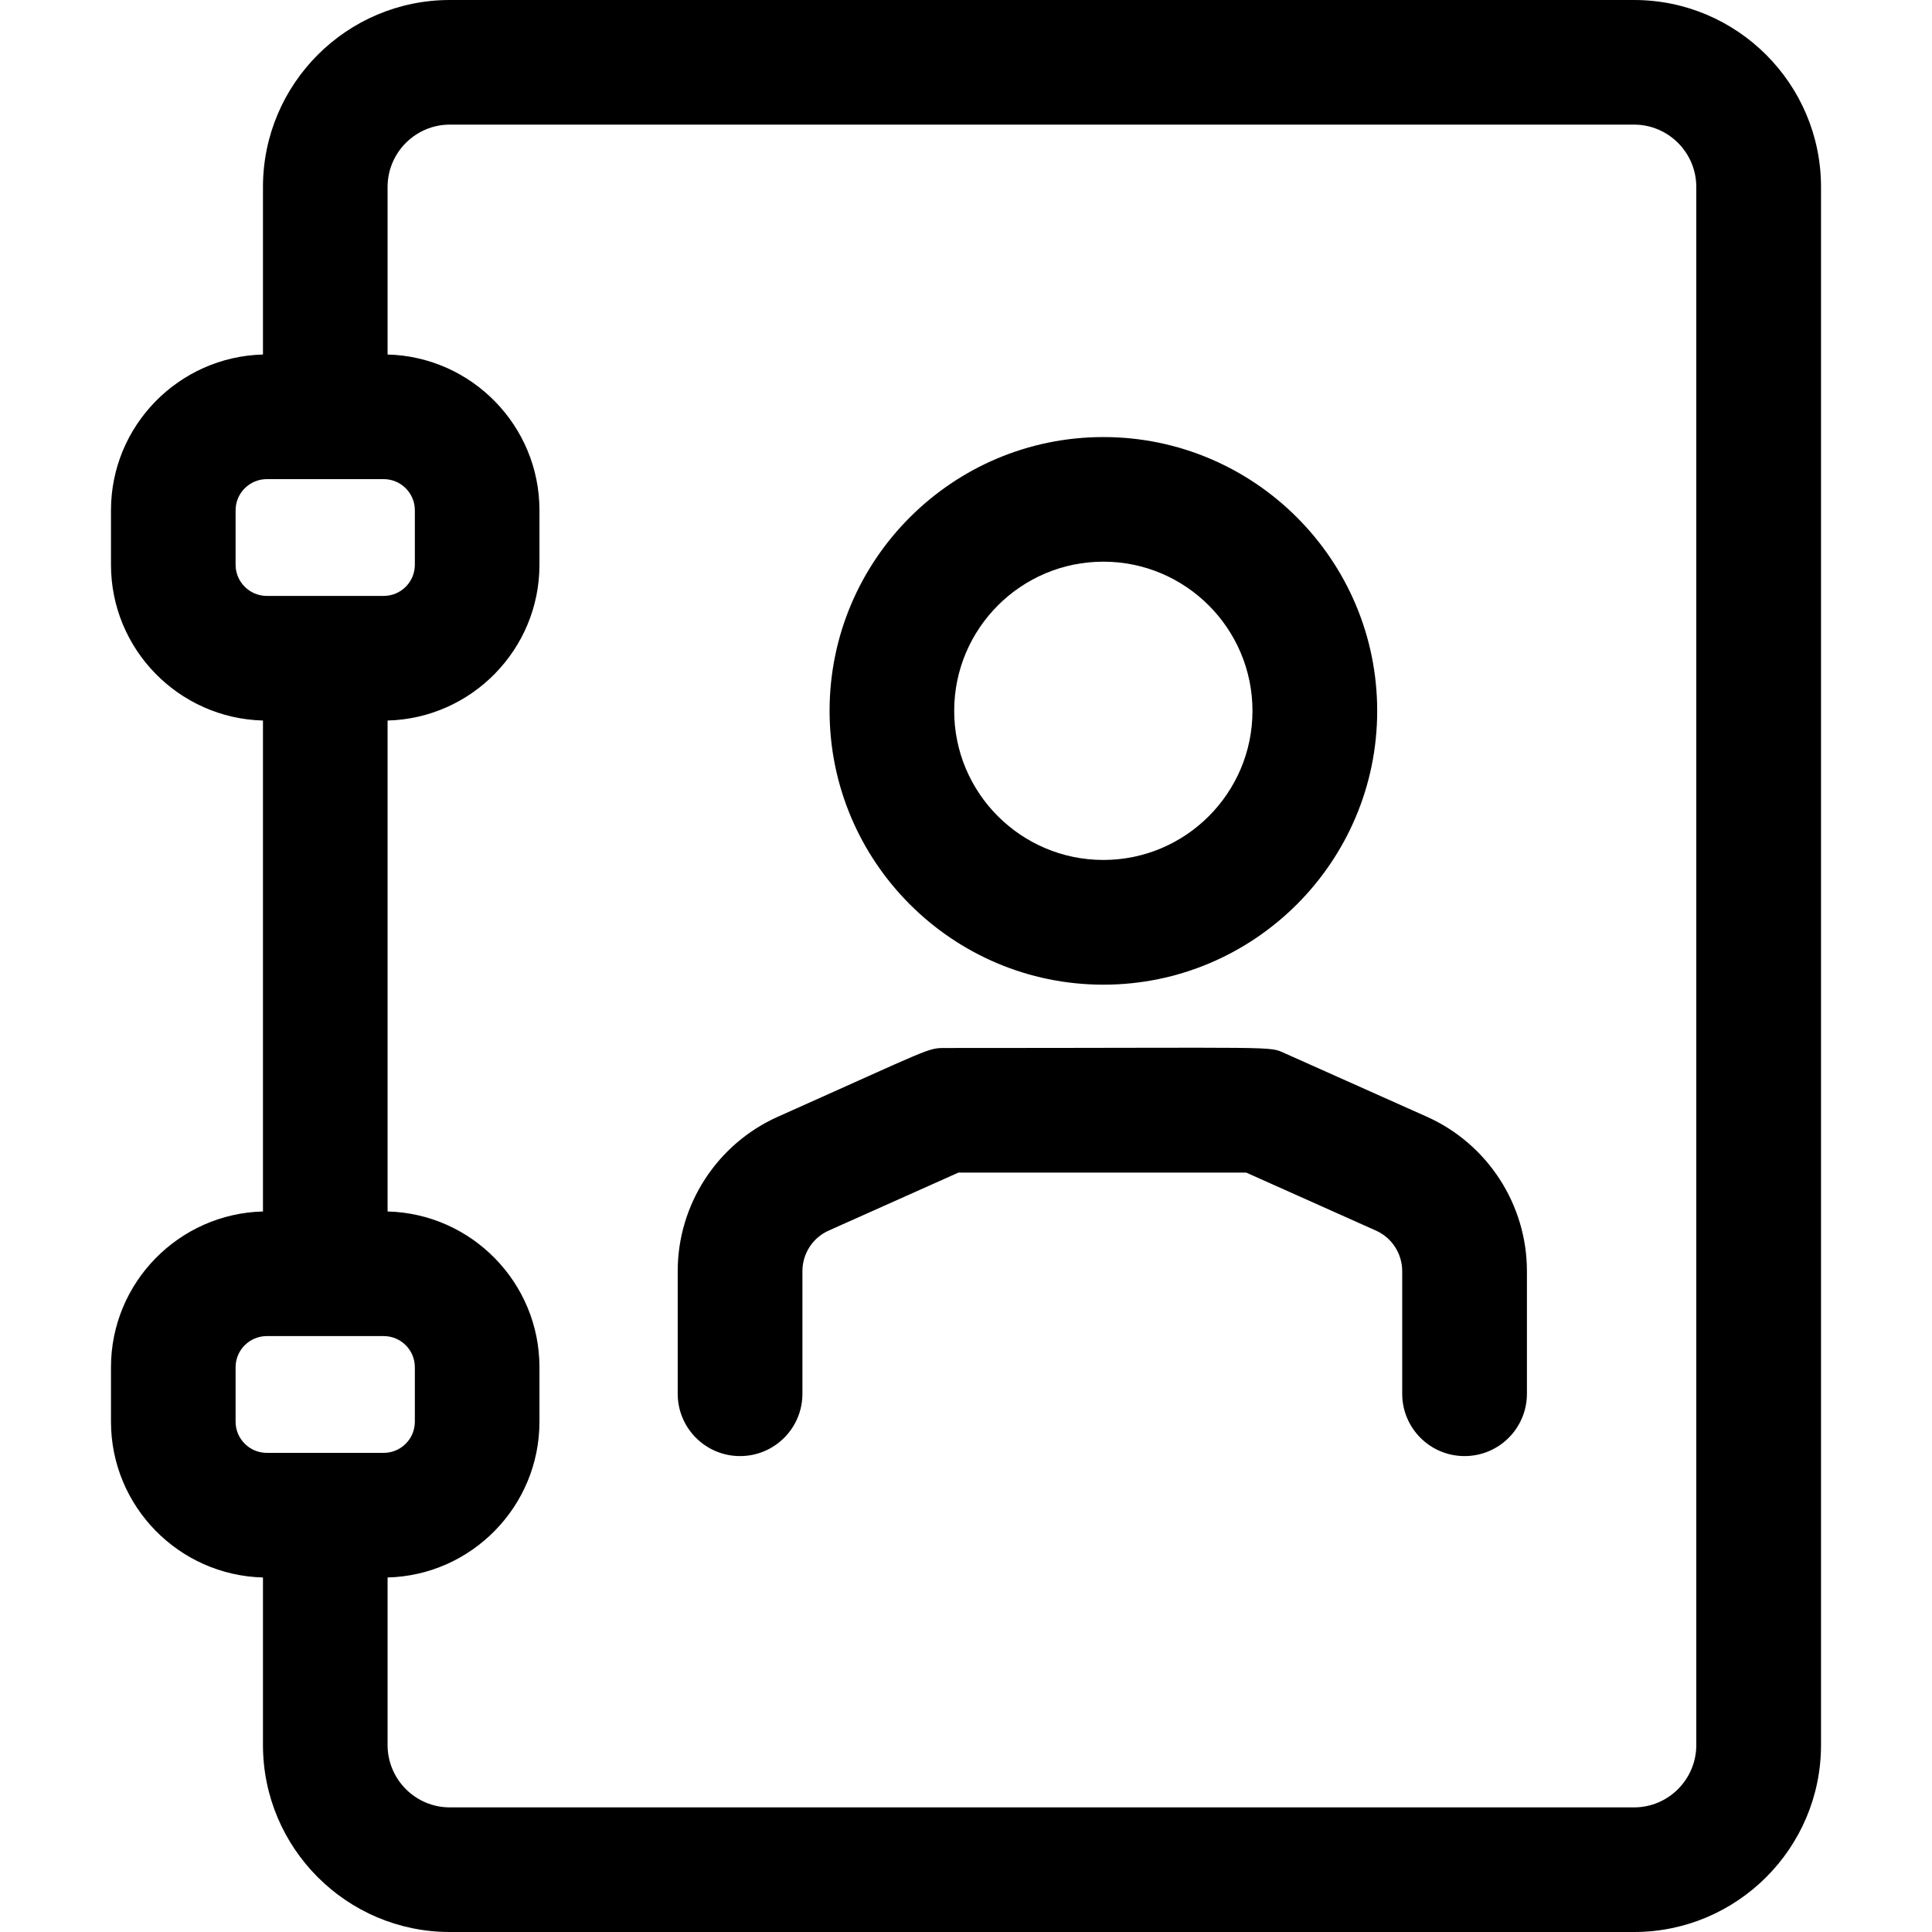 <svg width="18" height="18" viewBox="0 0 18 18" fill="none" xmlns="http://www.w3.org/2000/svg">
<g clip-path="url(#clip0)">
<path d="M15.224 0H4.191C3.231 0 2.45 0.781 2.45 1.742V3.303C1.666 3.323 1.034 3.966 1.034 4.754V5.262C1.034 6.05 1.666 6.693 2.45 6.713V11.287C1.666 11.307 1.034 11.95 1.034 12.738V13.246C1.034 14.034 1.666 14.677 2.45 14.697V16.258C2.45 17.219 3.231 18 4.191 18H15.224C16.184 18 16.966 17.219 16.966 16.258V1.742C16.966 0.781 16.184 0 15.224 0V0ZM2.195 5.262V4.754C2.195 4.594 2.326 4.464 2.486 4.464H3.575C3.735 4.464 3.865 4.594 3.865 4.754V5.262C3.865 5.422 3.735 5.552 3.575 5.552H2.486C2.326 5.552 2.195 5.422 2.195 5.262ZM2.195 13.246V12.738C2.195 12.578 2.326 12.448 2.486 12.448H3.575C3.735 12.448 3.865 12.578 3.865 12.738V13.246C3.865 13.406 3.735 13.536 3.575 13.536H2.486C2.326 13.536 2.195 13.406 2.195 13.246ZM15.804 16.258C15.804 16.578 15.544 16.839 15.224 16.839H4.191C3.871 16.839 3.611 16.578 3.611 16.258V14.697C4.394 14.677 5.026 14.034 5.026 13.246V12.738C5.026 11.95 4.394 11.307 3.611 11.287V6.713C4.394 6.693 5.026 6.05 5.026 5.262V4.754C5.026 3.966 4.394 3.323 3.611 3.303V1.742C3.611 1.422 3.871 1.161 4.191 1.161H15.224C15.544 1.161 15.804 1.422 15.804 1.742V16.258ZM10.28 9.174C11.686 9.174 12.831 8.029 12.831 6.623C12.831 5.216 11.686 4.072 10.28 4.072C8.873 4.072 7.729 5.216 7.729 6.623C7.729 8.029 8.873 9.174 10.28 9.174ZM10.28 5.233C11.046 5.233 11.669 5.856 11.669 6.623C11.669 7.389 11.046 8.012 10.28 8.012C9.513 8.012 8.89 7.389 8.89 6.623C8.89 5.856 9.513 5.233 10.28 5.233ZM14.226 11.843V12.985C14.226 13.306 13.966 13.566 13.645 13.566C13.324 13.566 13.064 13.306 13.064 12.985V11.843C13.064 11.68 12.968 11.531 12.819 11.465L11.611 10.925H8.929L7.721 11.465C7.572 11.531 7.476 11.68 7.476 11.843V12.985C7.476 13.306 7.216 13.566 6.895 13.566C6.574 13.566 6.314 13.306 6.314 12.985V11.843C6.314 11.222 6.681 10.657 7.248 10.404C8.682 9.764 8.64 9.764 8.805 9.764C11.978 9.764 11.814 9.744 11.972 9.814L13.293 10.404C13.859 10.657 14.226 11.222 14.226 11.843Z" fill="black"/>
</g>
<defs>
<clipPath id="clip0">
<rect width="18" height="18" fill="white"/>
</clipPath>
</defs>
</svg>
